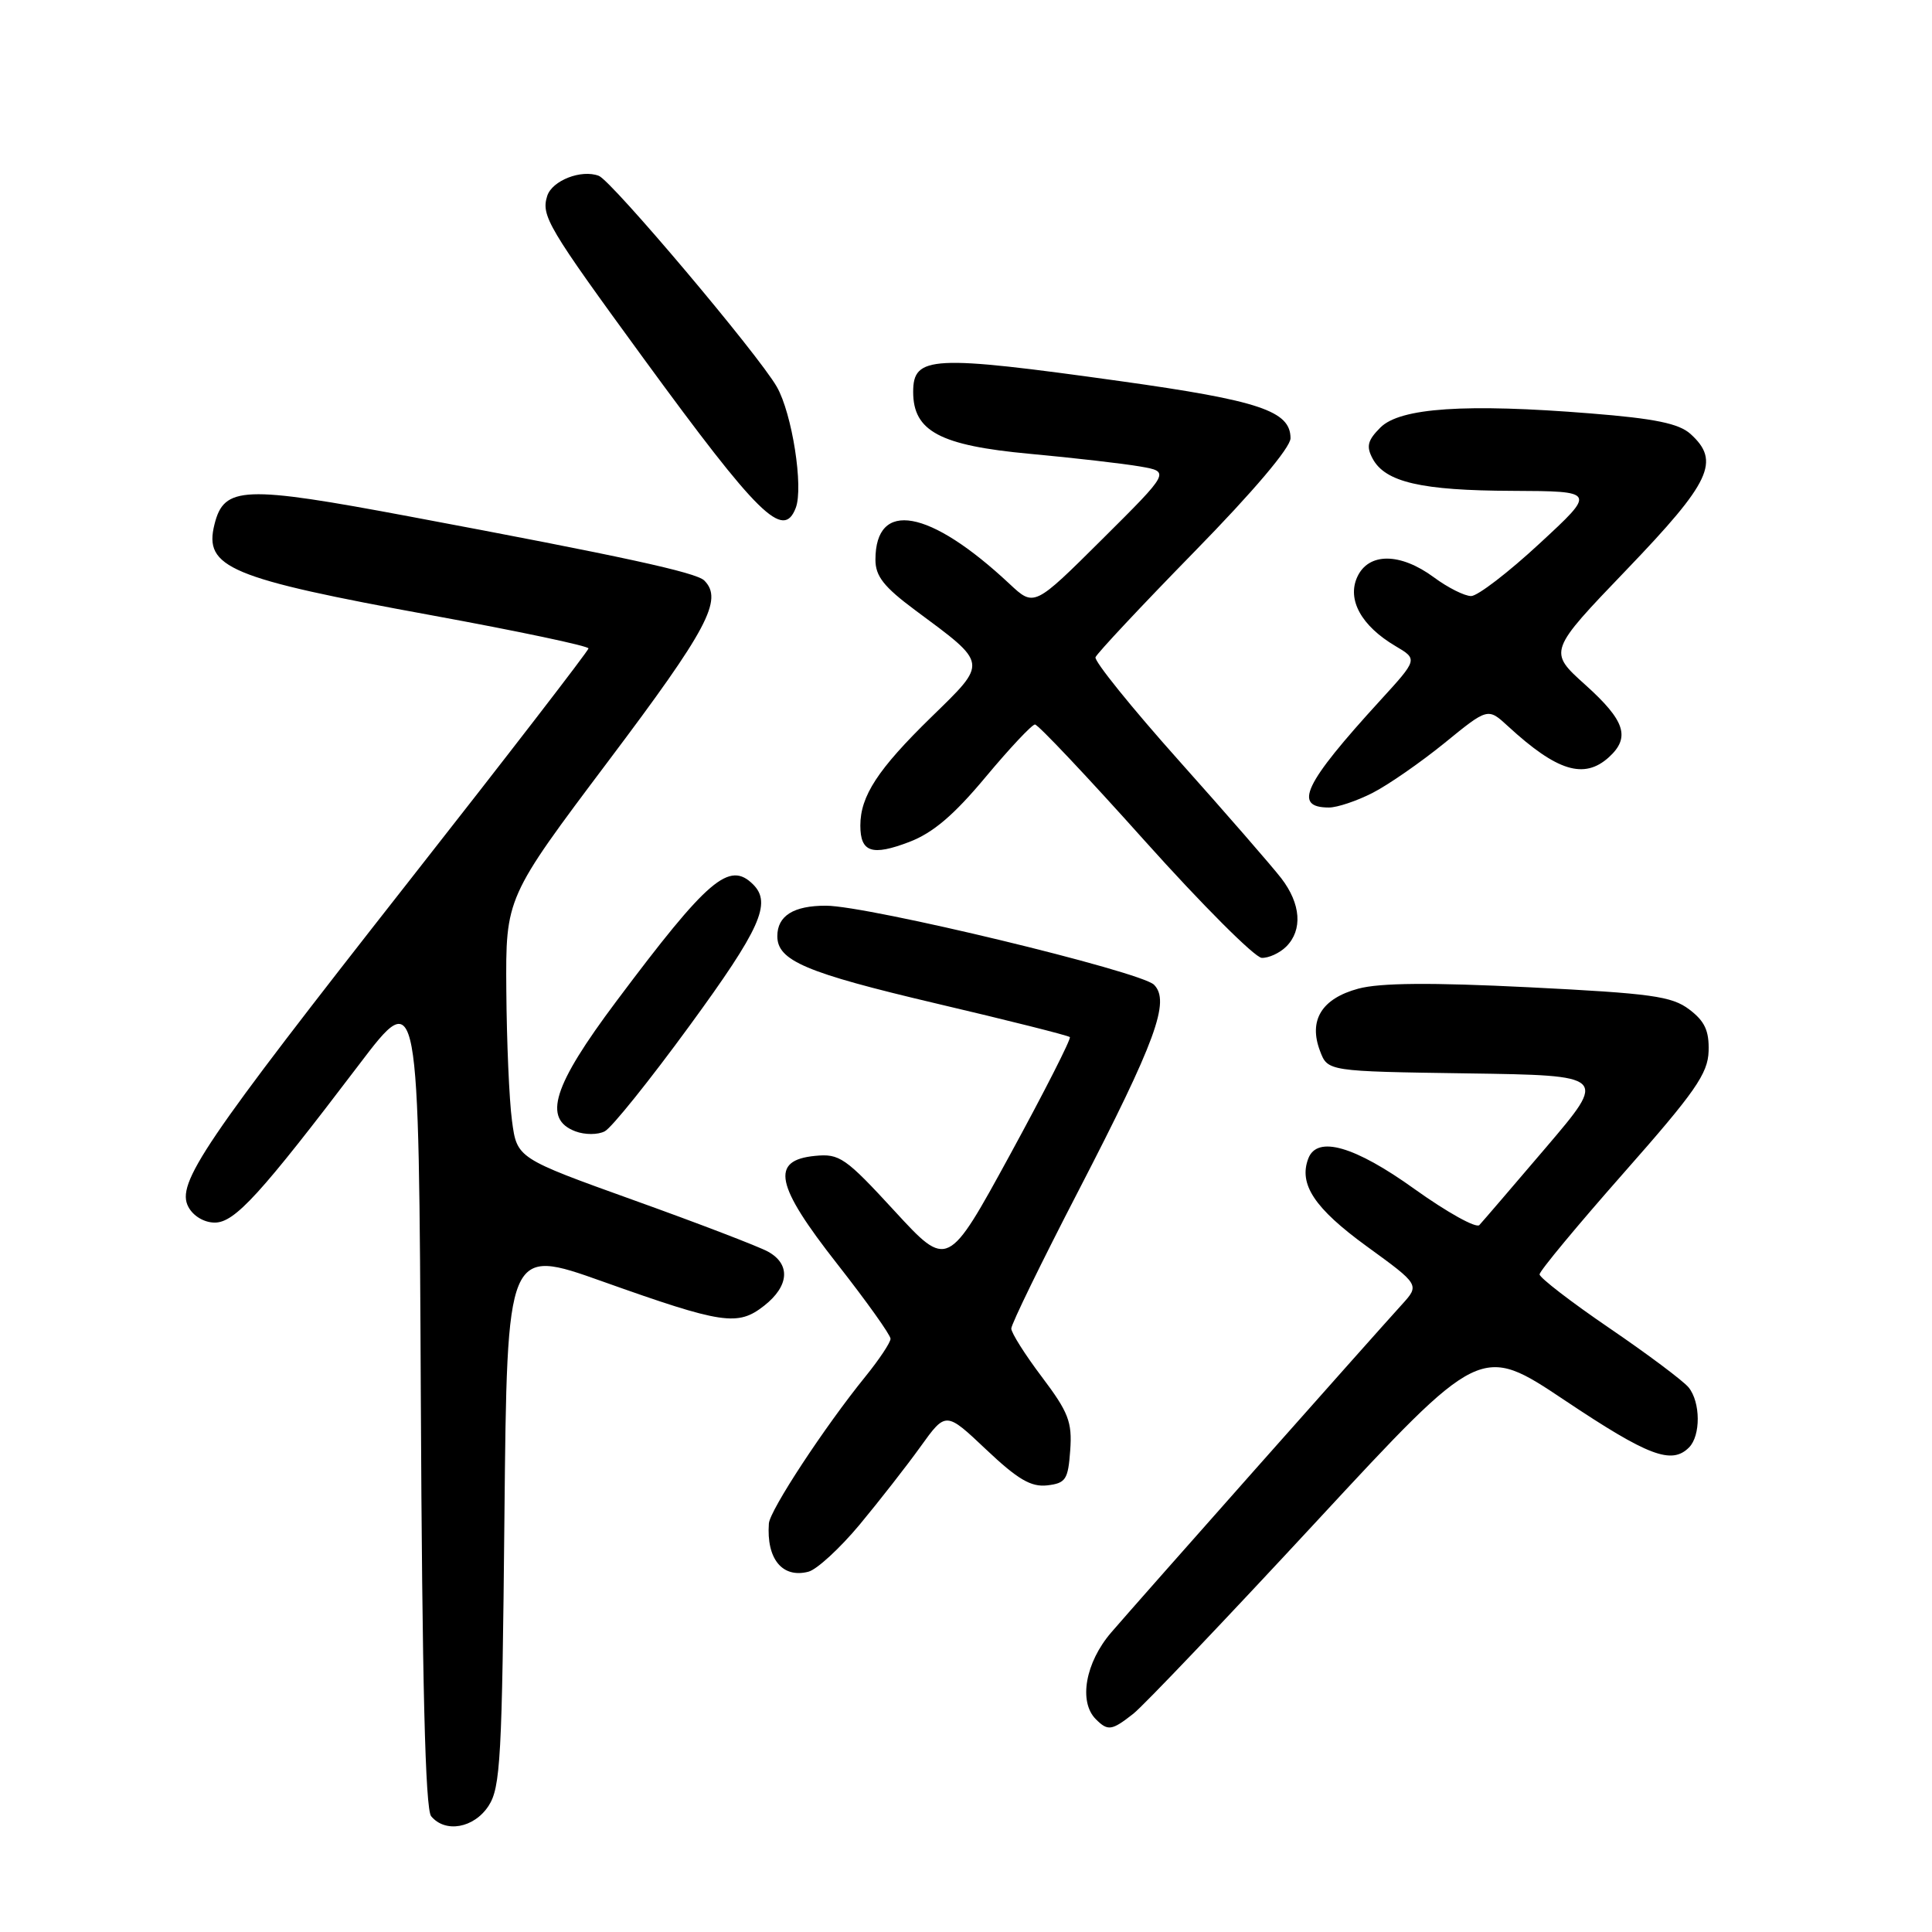 <?xml version="1.0" encoding="UTF-8" standalone="no"?>
<!DOCTYPE svg PUBLIC "-//W3C//DTD SVG 1.1//EN" "http://www.w3.org/Graphics/SVG/1.1/DTD/svg11.dtd" >
<svg xmlns="http://www.w3.org/2000/svg" xmlns:xlink="http://www.w3.org/1999/xlink" version="1.1" viewBox="0 0 256 256">
 <g >
 <path fill="currentColor"
d=" M 64.73 239.30 C 66.32 236.86 66.53 233.03 66.84 200.95 C 67.19 165.30 67.19 165.30 79.84 169.80 C 95.78 175.47 97.76 175.76 101.26 173.01 C 104.59 170.39 104.78 167.50 101.75 165.84 C 100.51 165.16 92.53 162.10 84.00 159.04 C 68.50 153.47 68.50 153.47 67.84 148.49 C 67.47 145.74 67.14 137.97 67.09 131.22 C 67.00 118.94 67.00 118.94 80.62 100.83 C 93.78 83.35 95.85 79.45 93.32 76.92 C 92.25 75.85 82.51 73.73 54.29 68.44 C 32.24 64.30 29.69 64.40 28.42 69.48 C 26.98 75.21 30.38 76.63 57.25 81.54 C 68.66 83.63 77.99 85.60 77.98 85.92 C 77.96 86.24 67.24 100.15 54.14 116.82 C 26.90 151.52 23.30 156.83 24.96 159.92 C 25.61 161.14 27.06 162.00 28.46 162.00 C 31.11 162.00 34.49 158.29 47.58 141.06 C 55.50 130.63 55.50 130.63 55.76 184.97 C 55.94 223.08 56.35 239.72 57.13 240.66 C 59.01 242.92 62.80 242.24 64.73 239.30 Z  M 150.17 227.08 C 151.52 226.02 162.42 214.57 174.41 201.63 C 196.20 178.11 196.20 178.11 207.34 185.55 C 218.40 192.94 221.49 194.11 223.80 191.80 C 225.37 190.23 225.34 185.80 223.75 183.84 C 223.06 182.99 218.34 179.45 213.25 175.98 C 208.16 172.51 204.00 169.30 204.00 168.86 C 204.00 168.42 209.02 162.37 215.15 155.42 C 224.62 144.69 226.31 142.26 226.40 139.28 C 226.48 136.58 225.89 135.31 223.84 133.76 C 221.52 132.00 218.81 131.63 202.63 130.82 C 189.57 130.17 182.87 130.23 179.99 131.00 C 175.13 132.31 173.36 135.19 174.91 139.26 C 175.93 141.96 175.93 141.96 194.45 142.23 C 212.98 142.50 212.98 142.50 204.89 152.00 C 200.44 157.22 196.45 161.87 196.02 162.33 C 195.60 162.78 191.75 160.64 187.47 157.58 C 179.51 151.86 174.54 150.43 173.36 153.50 C 172.05 156.91 174.18 160.11 181.08 165.13 C 188.13 170.25 188.13 170.25 185.74 172.88 C 181.89 177.11 150.80 212.17 147.25 216.30 C 143.82 220.28 142.89 225.49 145.20 227.80 C 146.80 229.40 147.31 229.33 150.17 227.08 Z  M 113.90 202.03 C 116.50 198.90 120.14 194.24 121.98 191.68 C 125.33 187.02 125.33 187.02 130.67 192.07 C 134.86 196.03 136.61 197.06 138.76 196.82 C 141.22 196.53 141.53 196.06 141.81 192.17 C 142.08 188.42 141.58 187.13 138.06 182.46 C 135.83 179.51 134.00 176.61 134.00 176.04 C 134.00 175.46 138.01 167.23 142.92 157.75 C 153.16 137.94 155.09 132.66 152.91 130.48 C 151.14 128.72 115.05 120.02 109.45 120.01 C 105.15 120.00 103.00 121.35 103.00 124.05 C 103.00 127.29 106.76 128.89 123.94 132.94 C 133.53 135.19 141.55 137.21 141.76 137.42 C 141.96 137.63 138.41 144.62 133.86 152.96 C 125.58 168.12 125.58 168.12 118.54 160.47 C 112.02 153.38 111.24 152.84 108.00 153.16 C 102.04 153.74 102.72 157.02 110.96 167.51 C 114.83 172.45 118.00 176.89 118.00 177.39 C 118.00 177.89 116.50 180.14 114.67 182.40 C 109.26 189.07 102.01 200.11 101.88 201.87 C 101.54 206.57 103.67 209.16 107.12 208.26 C 108.24 207.97 111.29 205.16 113.90 202.03 Z  M 91.39 135.89 C 100.74 123.09 102.28 119.68 99.80 117.20 C 96.64 114.04 93.85 116.41 81.65 132.70 C 73.26 143.90 71.89 148.27 76.25 149.91 C 77.49 150.38 79.24 150.38 80.14 149.90 C 81.05 149.43 86.11 143.12 91.39 135.89 Z  M 170.43 125.43 C 172.63 123.23 172.38 119.77 169.78 116.38 C 168.56 114.80 162.45 107.77 156.19 100.76 C 149.94 93.76 144.98 87.61 145.16 87.09 C 145.35 86.58 151.24 80.29 158.25 73.12 C 166.08 65.12 171.00 59.31 171.00 58.07 C 171.00 54.46 166.89 53.08 148.43 50.50 C 123.43 47.01 121.00 47.14 121.00 51.93 C 121.00 57.14 124.55 59.03 136.42 60.13 C 142.28 60.67 148.86 61.43 151.06 61.81 C 155.05 62.50 155.05 62.50 146.04 71.46 C 137.03 80.42 137.03 80.42 133.77 77.37 C 123.17 67.45 116.00 66.16 116.00 74.17 C 116.00 76.35 117.12 77.77 121.25 80.84 C 131.00 88.07 130.93 87.67 123.39 95.03 C 116.31 101.94 114.00 105.48 114.00 109.39 C 114.00 112.94 115.54 113.45 120.49 111.56 C 123.63 110.36 126.41 107.99 130.61 102.95 C 133.80 99.13 136.74 96.00 137.14 96.00 C 137.55 96.00 144.10 102.94 151.69 111.42 C 159.29 119.90 166.26 126.87 167.18 126.92 C 168.10 126.96 169.56 126.29 170.43 125.43 Z  M 181.86 105.07 C 183.94 104.01 188.23 101.03 191.40 98.46 C 197.15 93.77 197.15 93.77 199.82 96.23 C 206.31 102.20 209.90 103.30 213.17 100.35 C 216.07 97.72 215.35 95.50 210.07 90.75 C 205.14 86.32 205.14 86.32 215.57 75.45 C 226.71 63.84 227.99 61.11 224.00 57.50 C 222.47 56.12 219.30 55.46 210.75 54.78 C 194.23 53.45 185.52 54.03 182.91 56.65 C 181.21 58.35 181.01 59.15 181.88 60.77 C 183.55 63.89 188.33 65.00 200.40 65.04 C 211.50 65.09 211.50 65.09 204.00 72.02 C 199.88 75.84 195.80 78.97 194.94 78.98 C 194.09 78.99 191.86 77.88 190.00 76.50 C 185.54 73.21 181.33 73.19 179.84 76.46 C 178.47 79.47 180.39 82.94 184.91 85.61 C 187.87 87.36 187.87 87.36 182.87 92.83 C 172.77 103.88 171.28 107.00 176.10 107.00 C 177.19 107.00 179.78 106.13 181.86 105.07 Z  M 105.44 67.30 C 106.49 64.57 104.96 54.79 102.93 51.25 C 100.46 46.94 81.07 23.97 79.35 23.30 C 77.03 22.41 73.16 23.92 72.51 25.96 C 71.68 28.59 72.57 30.09 85.28 47.50 C 100.52 68.36 103.80 71.58 105.44 67.30 Z "/>
</g>
</svg>